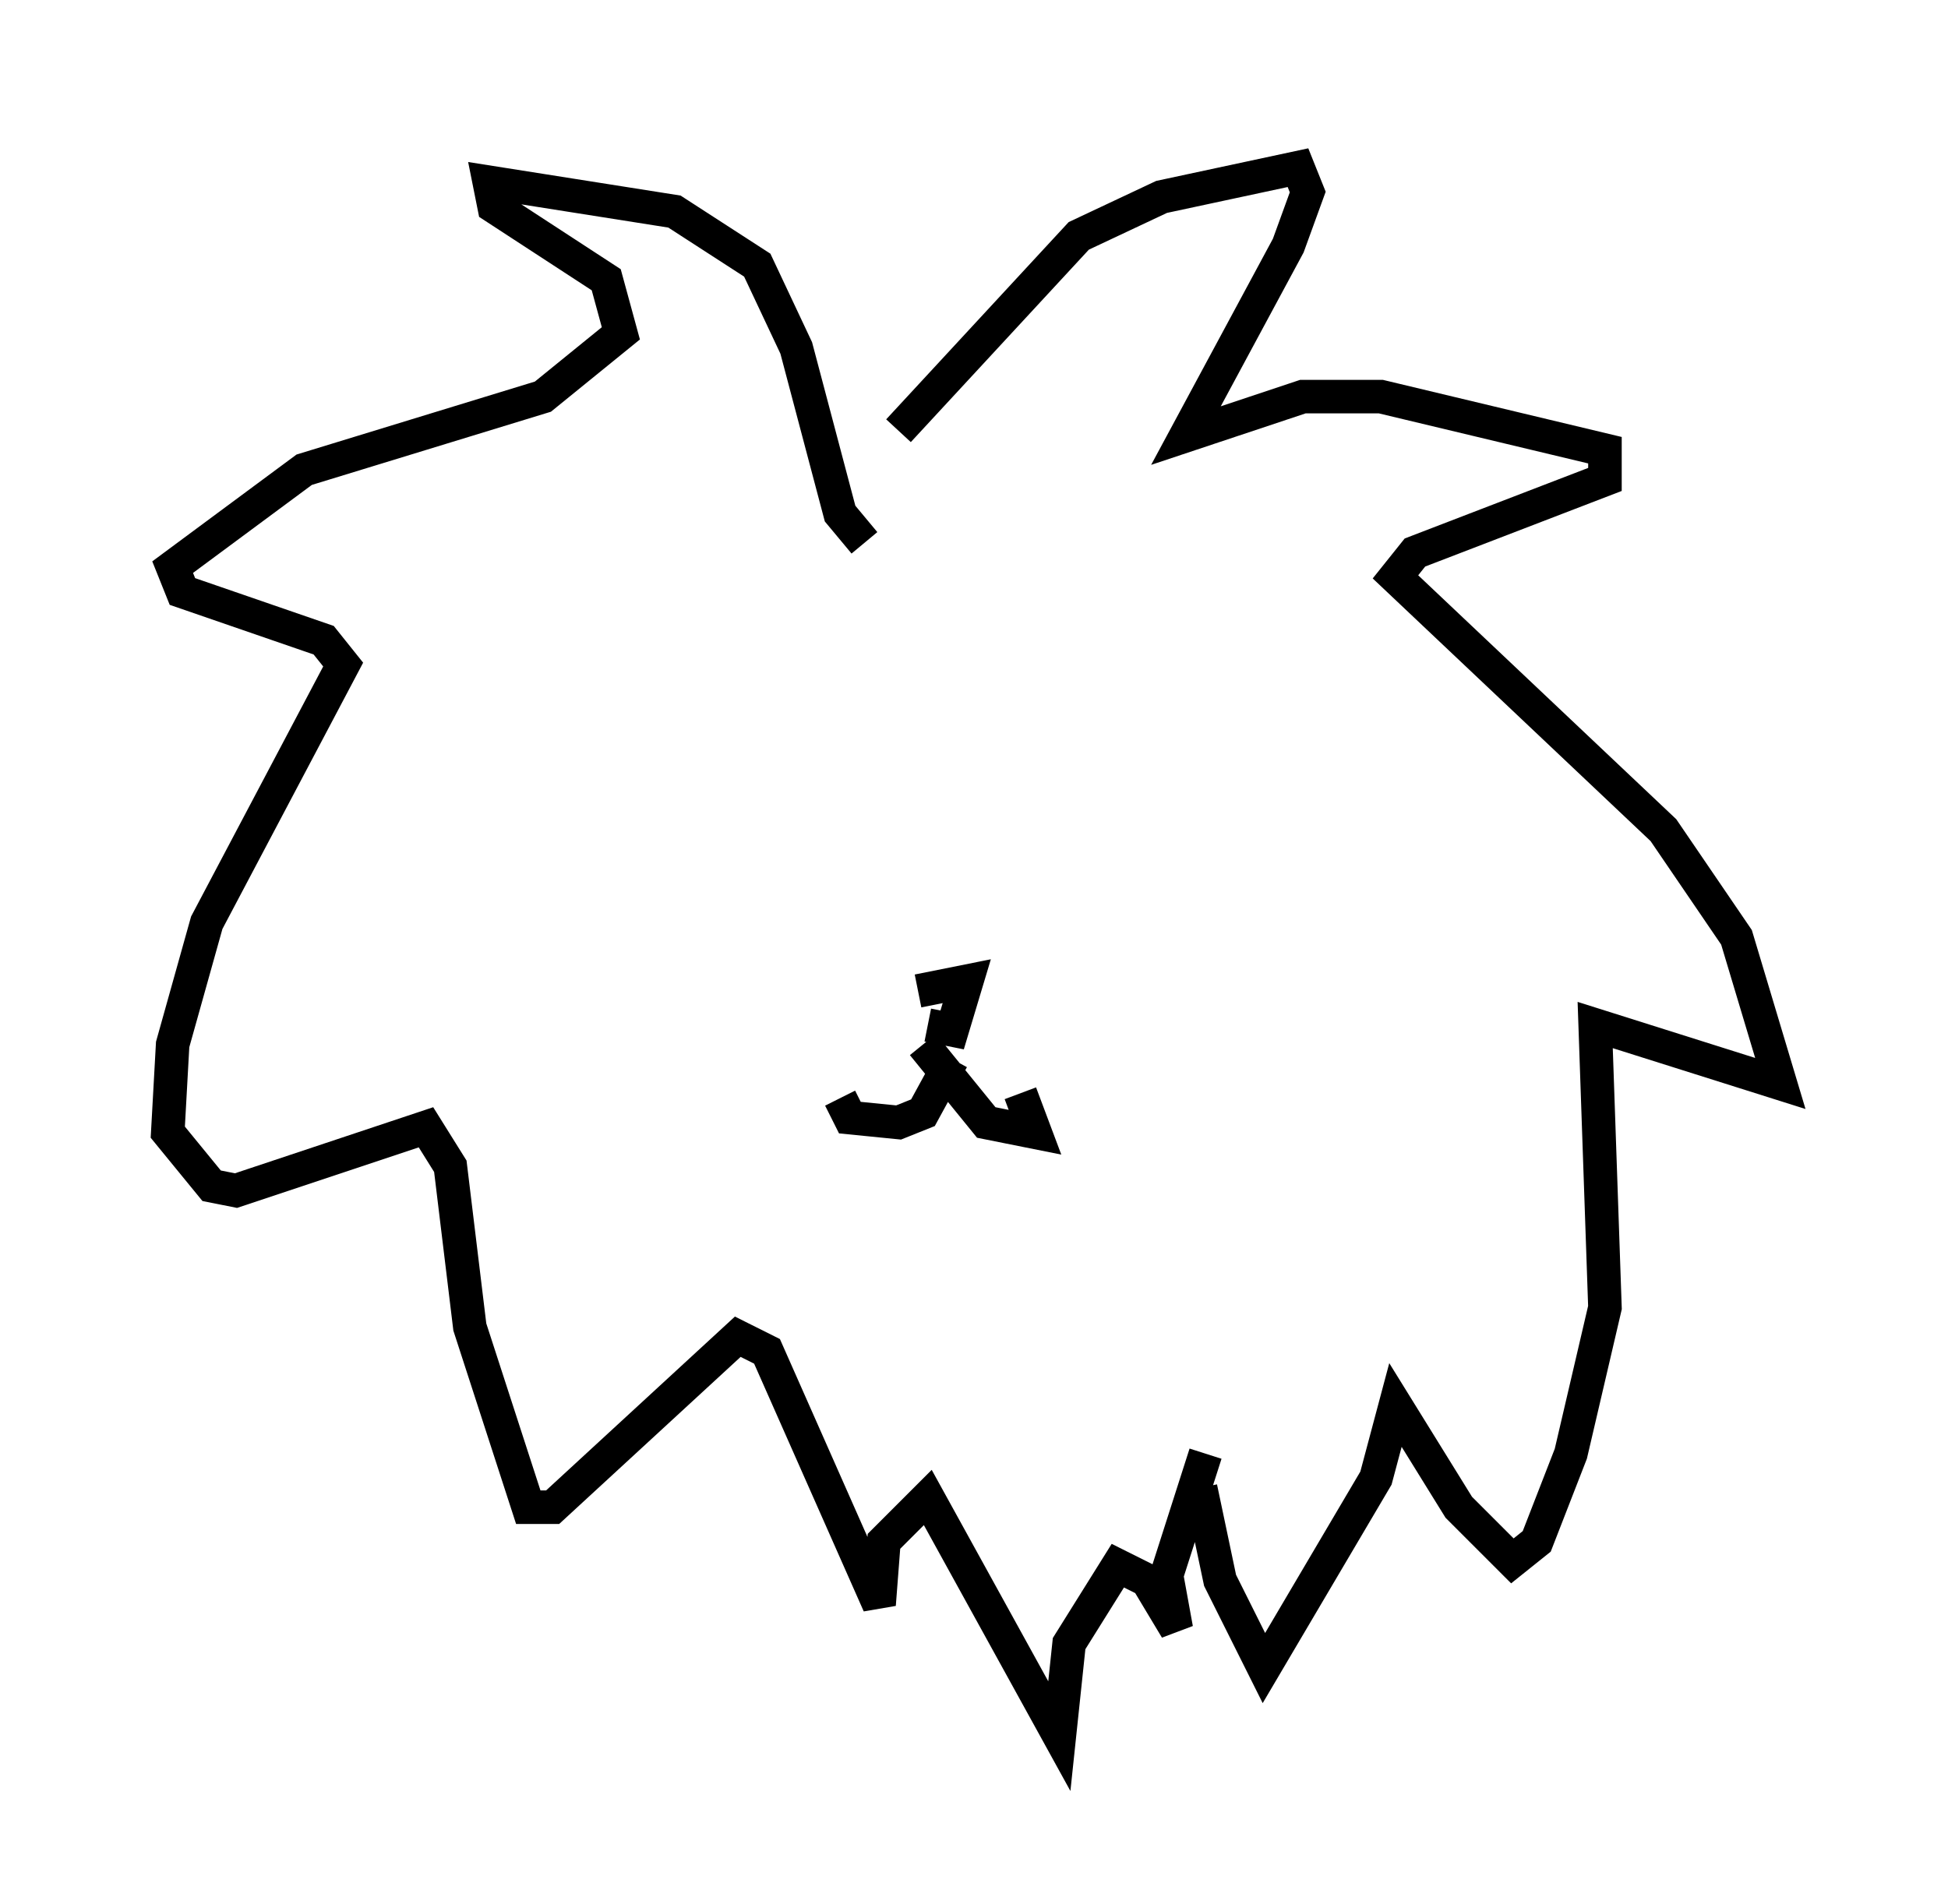 <?xml version="1.0" encoding="utf-8" ?>
<svg baseProfile="full" height="56.771" version="1.1" width="58.078" xmlns="http://www.w3.org/2000/svg" xmlns:ev="http://www.w3.org/2001/xml-events" xmlns:xlink="http://www.w3.org/1999/xlink"><defs /><rect fill="white" height="56.771" width="58.078" x="0" y="0" /><path d="M25.335, 15.894 m1.453, -3.05 l5.374, -5.81 2.469, -1.162 l4.067, -0.872 0.291, 0.726 l-0.581, 1.598 -3.05, 5.665 l3.486, -1.162 2.324, 0.0 l6.682, 1.598 0.0, 0.872 l-5.665, 2.179 -0.581, 0.726 l7.989, 7.553 2.179, 3.196 l1.307, 4.358 -5.52, -1.743 l0.291, 8.425 -1.017, 4.358 l-1.017, 2.615 -0.726, 0.581 l-1.598, -1.598 -1.888, -3.05 l-0.581, 2.179 -3.341, 5.665 l-1.307, -2.615 -0.581, -2.76 m-10.022, -28.179 l-0.726, -0.872 -1.307, -4.939 l-1.162, -2.469 -2.469, -1.598 l-5.52, -0.872 0.145, 0.726 l3.341, 2.179 0.436, 1.598 l-2.324, 1.888 -7.117, 2.179 l-3.922, 2.905 0.291, 0.726 l4.212, 1.453 0.581, 0.726 l-4.067, 7.698 -1.017, 3.631 l-0.145, 2.615 1.307, 1.598 l0.726, 0.145 5.665, -1.888 l0.726, 1.162 0.581, 4.793 l1.743, 5.374 0.726, 0.0 l5.52, -5.084 0.872, 0.436 l3.341, 7.553 0.145, -1.888 l1.307, -1.307 3.922, 7.117 l0.291, -2.76 1.453, -2.324 l0.872, 0.436 0.872, 1.453 l-0.291, -1.598 1.162, -3.631 m-7.553, -11.765 l-0.872, 1.598 -0.726, 0.291 l-1.453, -0.145 -0.291, -0.581 m2.469, -1.598 l1.888, 2.324 1.453, 0.291 l-0.436, -1.162 m-2.76, -2.034 l0.726, 0.145 0.436, -1.453 l-1.453, 0.291 " fill="none" stroke="black" stroke-width="1" /></svg>